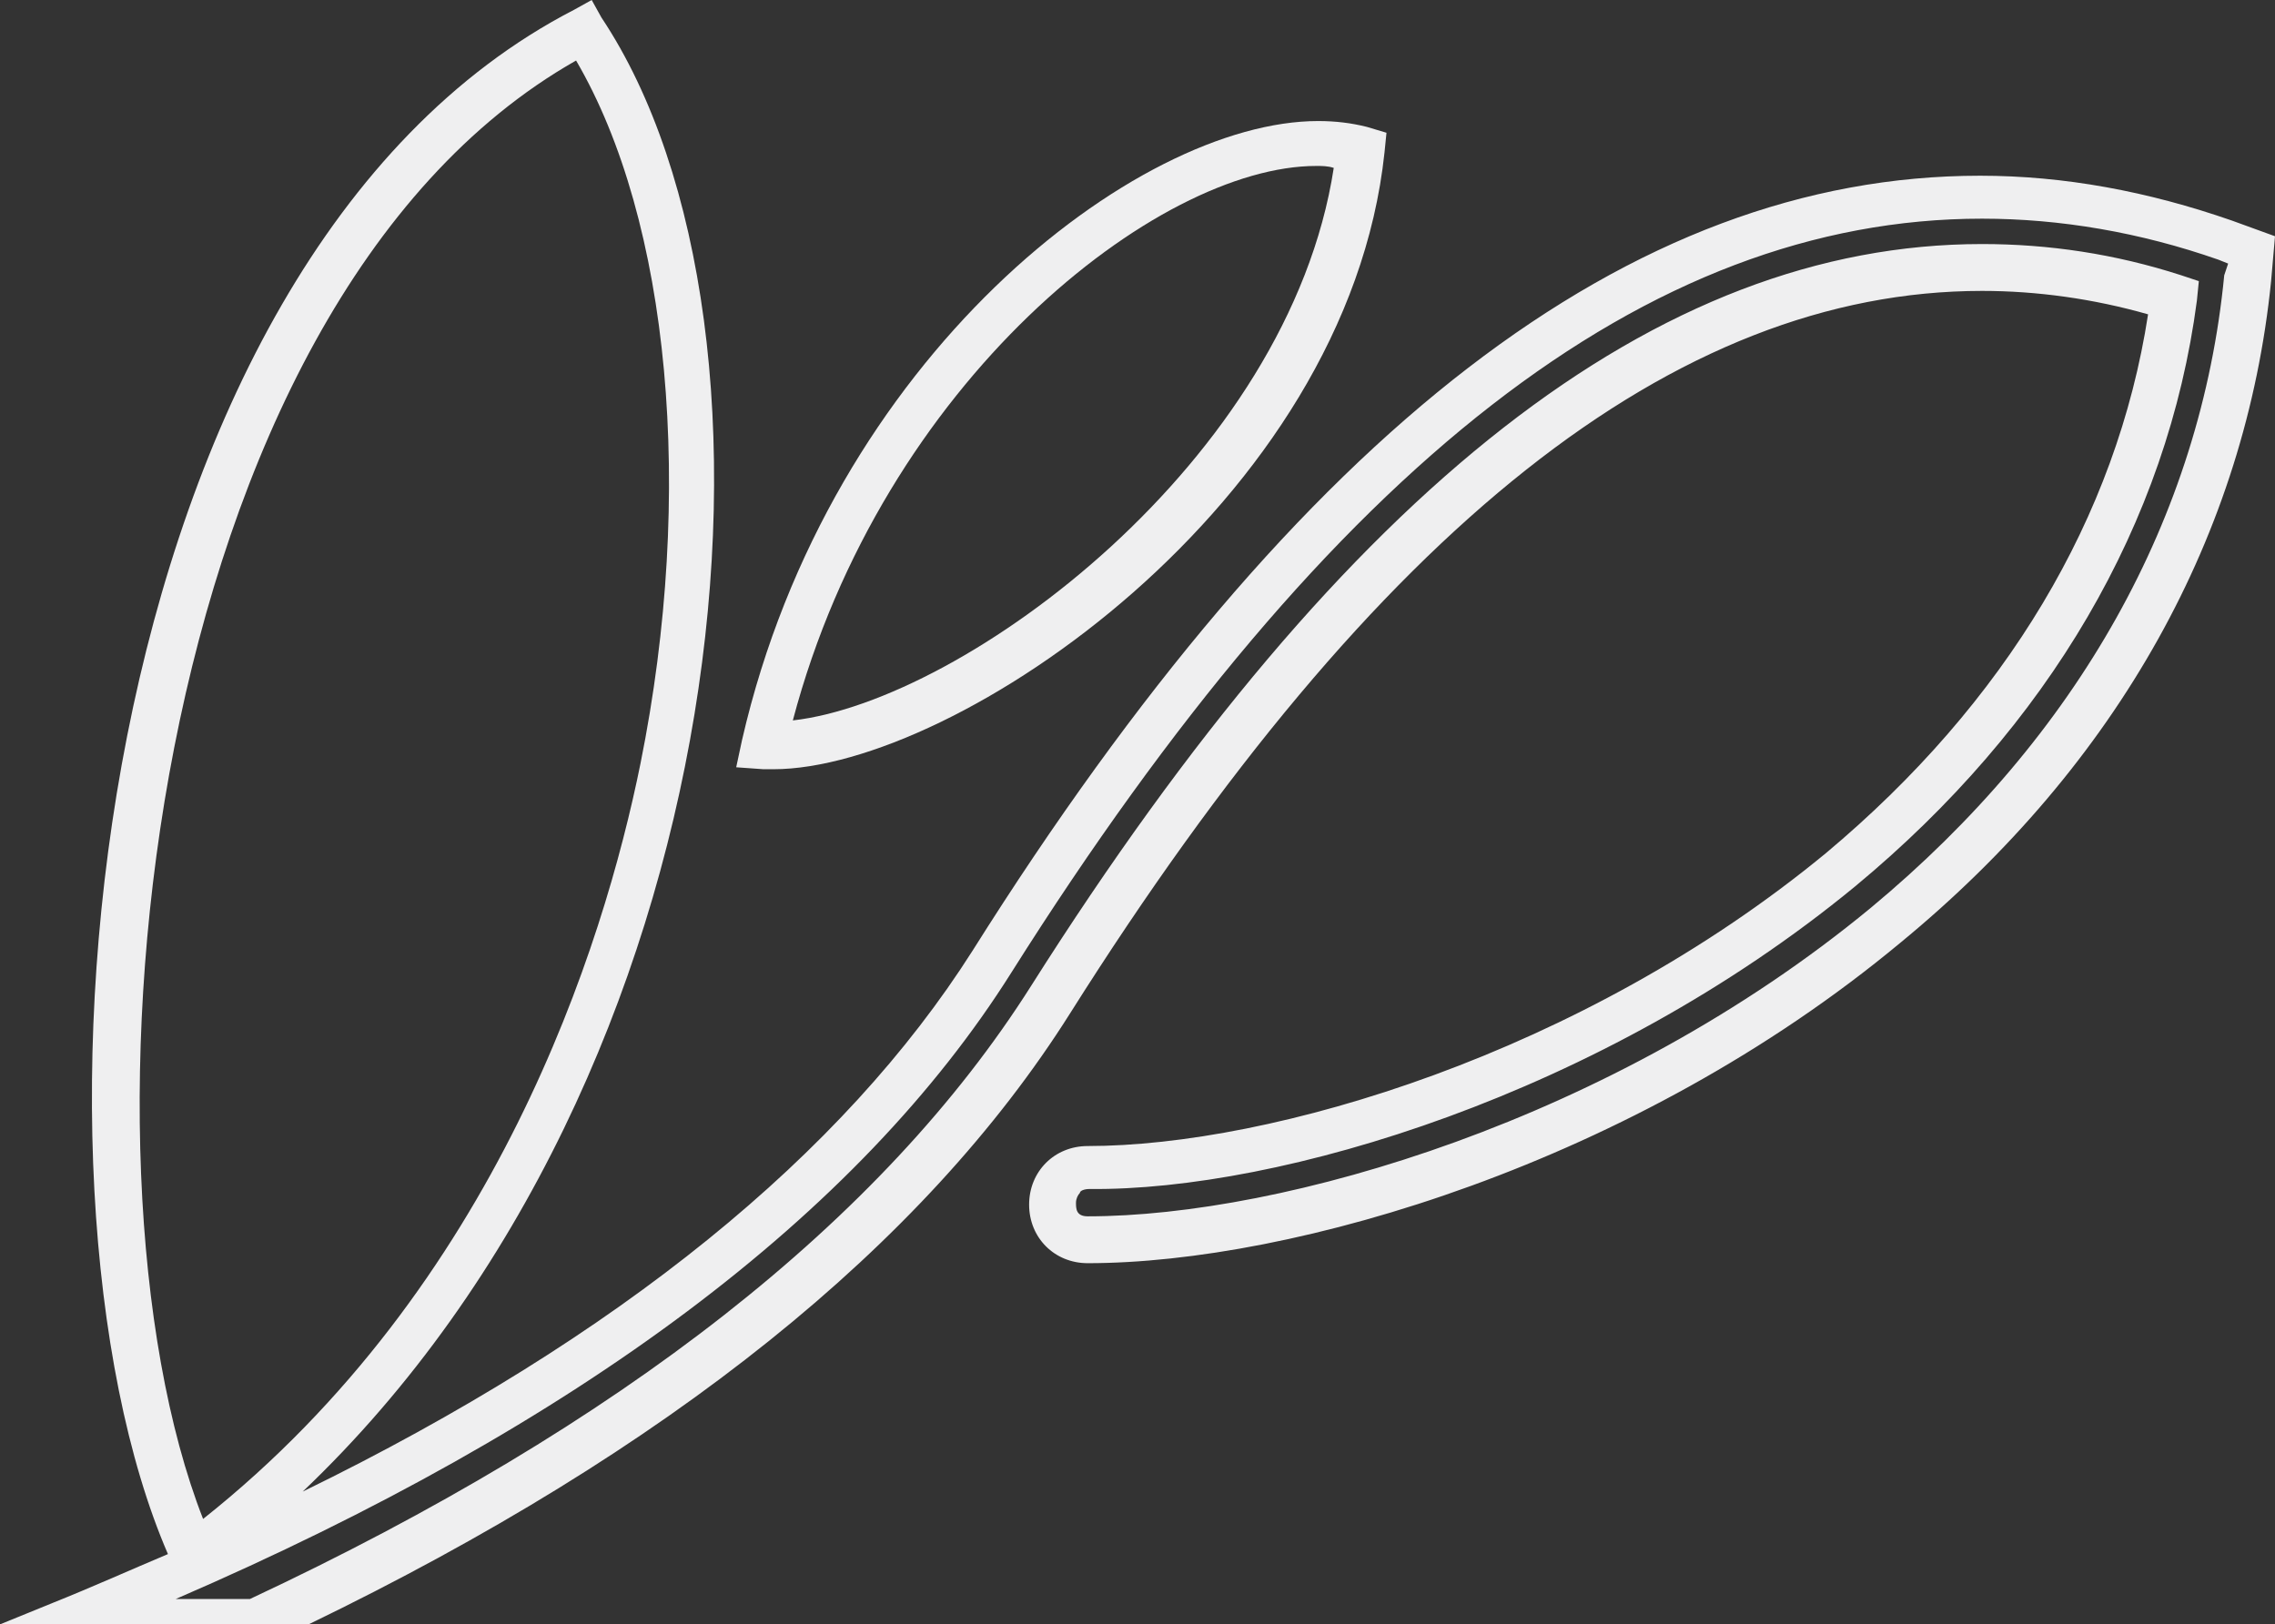 <?xml version="1.0" encoding="utf-8"?>
<!-- Generator: Adobe Illustrator 18.1.1, SVG Export Plug-In . SVG Version: 6.00 Build 0)  -->
<svg version="1.1" id="Layer_1" xmlns="http://www.w3.org/2000/svg" xmlns:xlink="http://www.w3.org/1999/xlink" x="0px" y="0px"
	 viewBox="0 0 116.5 83.2" enable-background="new 0 0 116.5 83.2" xml:space="preserve">
<rect x="0" y="0" width="116.5" height="83.2" fill="#333333" stroke="none"/>
<g>
	<path fill="#EFEFF0" d="M70,6.5c-0.8-0.2-1.6-0.3-2.5-0.3c-9.3,0-25,12.1-29.5,31.7l-0.3,1.4l1.4,0.1c0.1,0,0.3,0,0.5,0
		c9.3,0,29.4-13.6,31.3-31.6l0.1-1L70,6.5z M40.6,36.9C45.2,19.5,59.3,8.5,67.4,8.5c0.3,0,0.6,0,0.9,0.1
		C66,23.6,49.4,35.9,40.6,36.9z"/>
	<path fill="#EFEFF0" d="M29.5,3.1c4.8,8.2,6.1,22.1,3.3,36c-1.9,9.4-7.4,26.8-22.4,38.7C3.2,59.4,7.3,15.7,29.5,3.1 M15.8,83.2
		c18.4-8.9,31.5-19.4,39-31.3C70.5,27,85.8,14.9,101.5,14.9c2.8,0,5.7,0.4,8.5,1.2c-1.6,10.4-7.3,19.9-16.5,27.6
		C81,54,65.1,58.7,55.7,58.7c-1.7,0-3,1.3-3,3c0,1.7,1.3,3,3,3c10.5,0,28-5.1,41.6-16.4c11.2-9.2,17.7-21,19-33.9l0.2-2.3l-2.2-0.8
		c-4.3-1.5-8.6-2.3-12.9-2.3c-17.9,0-34.8,13-51.6,39.7c-6.6,10.4-18.1,19.8-34.3,27.7C38,55,41.4,16.8,30.8,0.9L30.3,0l-0.9,0.5
		C4.4,13.4,0.3,60.4,8.6,79.6c-1.9,0.8-3.9,1.7-5.9,2.5L0,83.2H15.8z M113.9,14.1c-1.2,12.4-7.5,23.6-18.1,32.4
		C82.6,57.4,65.7,62.3,55.7,62.3c-0.6,0-0.6-0.4-0.6-0.7c0-0.2,0.1-0.4,0.2-0.5c0-0.1,0.2-0.2,0.5-0.2C65.5,61,82,56.1,95,45.4
		c9.9-8.2,16-18.6,17.5-30l0.1-1l-0.9-0.3c-3.4-1.1-6.8-1.6-10.2-1.6c-16.6,0-32.5,12.4-48.7,38c-7.6,12-21,22.5-40,31.4H9
		c20.6-8.9,35-19.7,42.8-32.1c16.4-26,32.6-38.6,49.7-38.6c4,0,8.1,0.7,12.1,2.1l0.5,0.2L113.9,14.1z"/>
</g>
</svg>

